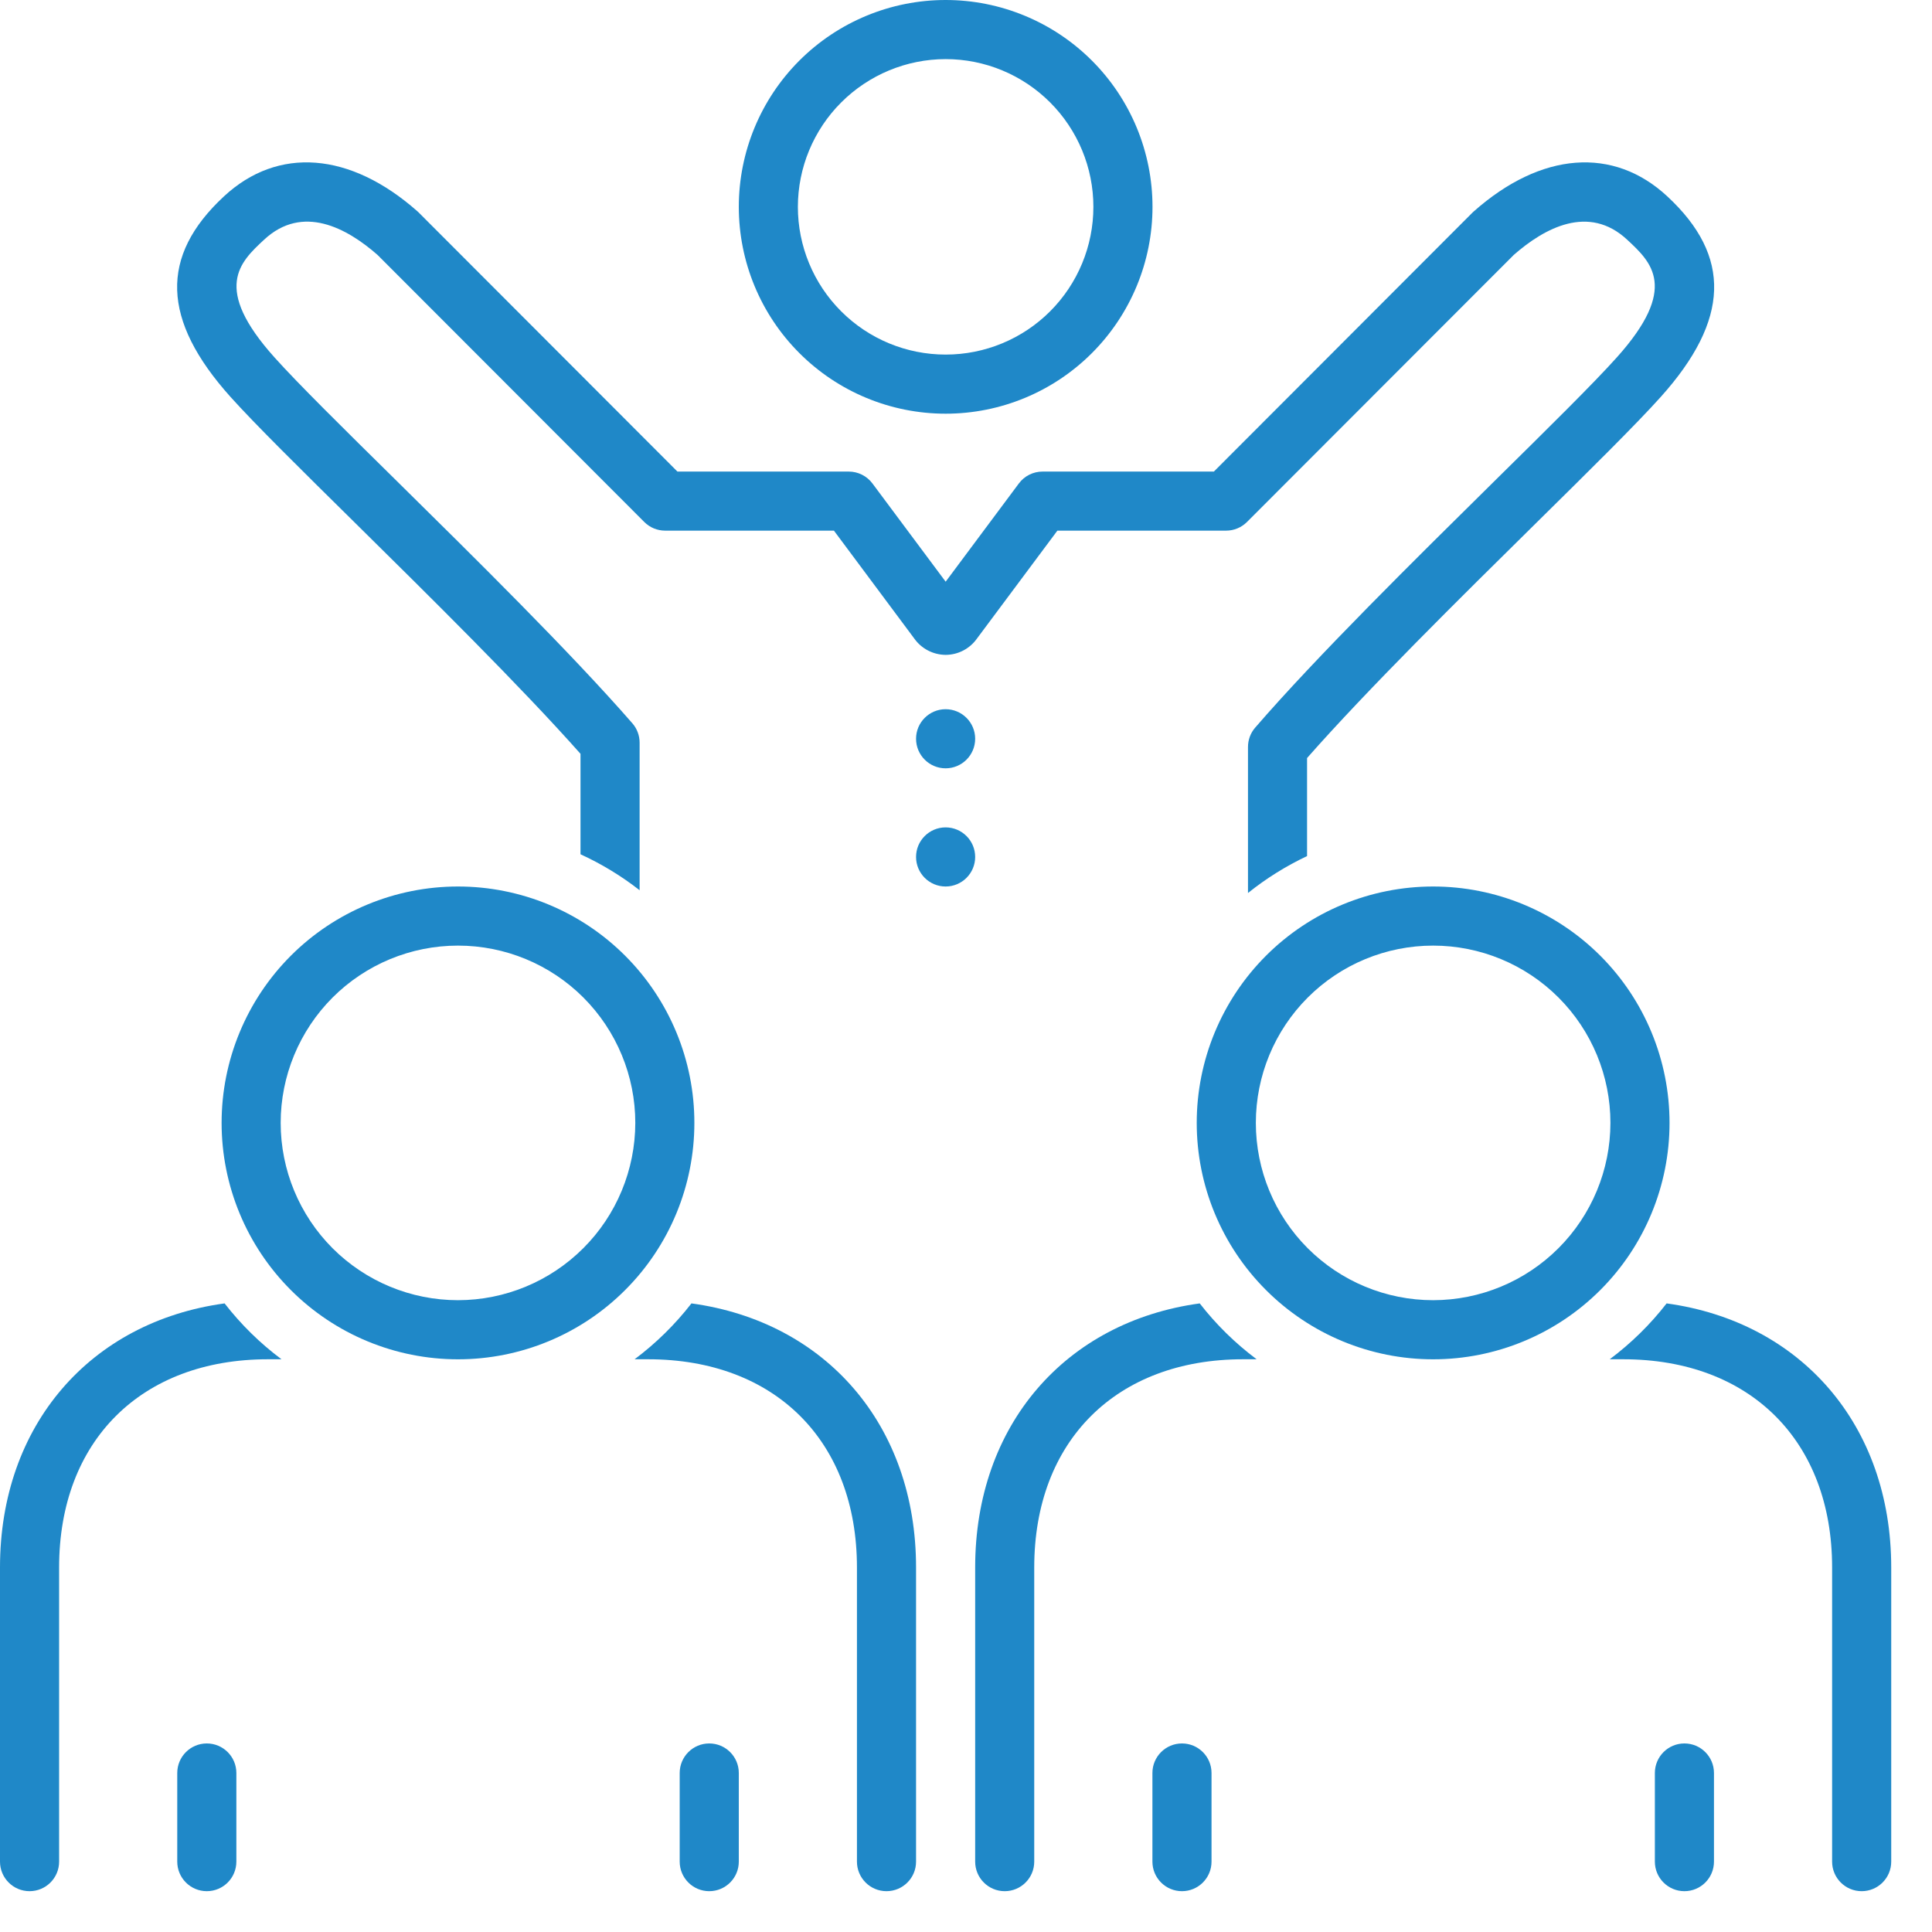 <svg width="47" height="47" viewBox="0 0 47 47" fill="none" xmlns="http://www.w3.org/2000/svg">
<path d="M23.005 10.064C24.34 10.064 25.619 9.534 26.563 8.59C27.506 7.646 28.037 6.367 28.037 5.032C28.037 3.697 27.507 2.418 26.563 1.474C25.619 0.53 24.339 0 23.005 0C21.67 0 20.39 0.53 19.446 1.474C18.503 2.417 17.973 3.697 17.973 5.032C17.973 6.367 18.503 7.647 19.447 8.59C20.39 9.534 21.67 10.064 23.005 10.064H23.005ZM23.005 1.438C23.958 1.438 24.872 1.817 25.546 2.491C26.22 3.165 26.599 4.079 26.599 5.032C26.599 5.986 26.22 6.9 25.546 7.574C24.872 8.248 23.958 8.626 23.005 8.626C22.051 8.626 21.137 8.248 20.463 7.573C19.789 6.9 19.41 5.985 19.41 5.032C19.411 4.079 19.79 3.165 20.464 2.492C21.138 1.818 22.052 1.439 23.005 1.438Z" fill="#1F88C8"/>
<path d="M23.723 17.972C23.723 18.369 23.401 18.691 23.004 18.691C22.607 18.691 22.285 18.369 22.285 17.972C22.285 17.575 22.607 17.253 23.004 17.253C23.401 17.253 23.723 17.575 23.723 17.972Z" fill="#1F88C8"/>
<path d="M23.723 20.847C23.723 21.244 23.401 21.566 23.004 21.566C22.607 21.566 22.285 21.244 22.285 20.847C22.285 20.45 22.607 20.128 23.004 20.128C23.401 20.128 23.723 20.45 23.723 20.847Z" fill="#1F88C8"/>
<path d="M11.142 21.566C9.616 21.566 8.153 22.172 7.075 23.25C5.997 24.329 5.391 25.792 5.391 27.317C5.391 28.842 5.997 30.305 7.075 31.383C8.153 32.462 9.616 33.068 11.142 33.068C12.667 33.068 14.13 32.462 15.208 31.383C16.287 30.305 16.892 28.842 16.892 27.317C16.893 25.792 16.287 24.329 15.208 23.25C14.13 22.172 12.667 21.566 11.142 21.566ZM11.142 31.63C9.997 31.63 8.901 31.176 8.091 30.367C7.283 29.558 6.828 28.461 6.828 27.317C6.828 26.173 7.283 25.076 8.091 24.267C8.901 23.458 9.997 23.004 11.142 23.004C12.286 23.004 13.383 23.458 14.192 24.267C15 25.076 15.455 26.173 15.455 27.317C15.453 28.46 14.999 29.557 14.19 30.365C13.381 31.174 12.285 31.629 11.142 31.63Z" fill="#1F88C8"/>
<path d="M5.031 42.413C4.634 42.413 4.312 42.735 4.312 43.132V45.288C4.312 45.685 4.634 46.007 5.031 46.007C5.428 46.007 5.75 45.685 5.75 45.288V43.132C5.75 42.735 5.428 42.413 5.031 42.413Z" fill="#1F88C8"/>
<path d="M17.254 42.413C16.857 42.413 16.535 42.735 16.535 43.132V45.288C16.535 45.685 16.857 46.007 17.254 46.007C17.651 46.007 17.973 45.685 17.973 45.288V43.132C17.973 42.735 17.651 42.413 17.254 42.413Z" fill="#1F88C8"/>
<path d="M29.186 31.708C25.923 32.154 23.723 34.666 23.723 38.131V45.288C23.723 45.685 24.044 46.007 24.442 46.007C24.838 46.007 25.16 45.685 25.16 45.288V38.131C25.16 35.055 27.155 33.067 30.241 33.067H30.57C30.05 32.678 29.584 32.221 29.186 31.708H29.186Z" fill="#1F88C8"/>
<path d="M40.544 31.708C40.146 32.221 39.68 32.678 39.16 33.067H39.489C42.575 33.067 44.57 35.055 44.57 38.131V45.288C44.57 45.685 44.892 46.007 45.289 46.007C45.686 46.007 46.008 45.685 46.008 45.288V38.131C46.008 34.666 43.807 32.154 40.544 31.708H40.544Z" fill="#1F88C8"/>
<path d="M34.864 21.566C33.339 21.566 31.876 22.172 30.798 23.25C29.719 24.329 29.113 25.792 29.113 27.317C29.113 28.842 29.719 30.305 30.798 31.383C31.876 32.462 33.339 33.068 34.864 33.068C36.389 33.068 37.852 32.462 38.931 31.383C40.009 30.305 40.615 28.842 40.615 27.317C40.615 25.792 40.01 24.329 38.931 23.25C37.852 22.172 36.389 21.566 34.864 21.566ZM34.864 31.63C33.72 31.63 32.623 31.176 31.814 30.367C31.005 29.558 30.551 28.461 30.551 27.317C30.551 26.173 31.005 25.076 31.814 24.267C32.623 23.458 33.72 23.004 34.864 23.004C36.008 23.004 37.105 23.458 37.914 24.267C38.723 25.076 39.177 26.173 39.177 27.317C39.176 28.46 38.721 29.557 37.913 30.365C37.104 31.174 36.008 31.629 34.864 31.63Z" fill="#1F88C8"/>
<path d="M28.754 42.413C28.357 42.413 28.035 42.735 28.035 43.132V45.288C28.035 45.685 28.357 46.007 28.754 46.007C29.151 46.007 29.473 45.685 29.473 45.288V43.132C29.473 42.735 29.151 42.413 28.754 42.413Z" fill="#1F88C8"/>
<path d="M40.977 42.413C40.58 42.413 40.258 42.735 40.258 43.132V45.288C40.258 45.685 40.58 46.007 40.977 46.007C41.374 46.007 41.696 45.685 41.696 45.288V43.132C41.696 42.735 41.374 42.413 40.977 42.413Z" fill="#1F88C8"/>
<path d="M5.464 31.708C2.2 32.154 0 34.666 0 38.131V45.288C0 45.685 0.322 46.007 0.719 46.007C1.116 46.007 1.438 45.685 1.438 45.288V38.131C1.438 35.055 3.432 33.067 6.519 33.067H6.848C6.327 32.678 5.862 32.221 5.464 31.708H5.464Z" fill="#1F88C8"/>
<path d="M16.821 31.708C16.423 32.221 15.958 32.678 15.438 33.067H15.766C18.853 33.067 20.847 35.055 20.847 38.131V45.288C20.847 45.685 21.169 46.007 21.566 46.007C21.963 46.007 22.285 45.685 22.285 45.288V38.131C22.285 34.666 20.085 32.154 16.821 31.708H16.821Z" fill="#1F88C8"/>
<path d="M8.649 12.731C10.439 14.498 12.65 16.679 14.122 18.338V20.782C14.634 21.017 15.117 21.31 15.56 21.657V18.067C15.56 17.893 15.497 17.725 15.383 17.595C13.881 15.872 11.54 13.563 9.658 11.707C8.362 10.43 7.243 9.326 6.677 8.694C5.162 7.005 5.833 6.381 6.426 5.83C7.362 4.959 8.44 5.548 9.185 6.202L15.673 12.698C15.808 12.834 15.991 12.909 16.182 12.909H20.287L22.236 15.526C22.411 15.778 22.698 15.929 23.005 15.931H23.005C23.308 15.93 23.591 15.782 23.766 15.535L25.723 12.909H29.828C30.018 12.909 30.201 12.833 30.336 12.698L36.825 6.202C37.57 5.548 38.648 4.96 39.584 5.831C40.176 6.381 40.848 7.005 39.333 8.694C38.766 9.327 37.645 10.432 36.348 11.711C34.426 13.608 32.033 15.968 30.535 17.701C30.422 17.831 30.36 17.998 30.36 18.171V21.724C30.802 21.369 31.285 21.068 31.797 20.826V18.441C33.268 16.77 35.527 14.54 37.358 12.735C38.672 11.439 39.807 10.319 40.403 9.654C42.08 7.784 42.13 6.234 40.562 4.778C39.251 3.558 37.491 3.693 35.856 5.14C35.844 5.15 35.834 5.159 35.823 5.17L29.53 11.472H25.362C25.135 11.472 24.921 11.579 24.786 11.761L23.005 14.151L21.224 11.761V11.761C21.088 11.579 20.875 11.472 20.647 11.472H16.48L10.186 5.17C10.176 5.16 10.165 5.149 10.154 5.14C8.518 3.693 6.759 3.558 5.448 4.777C3.879 6.234 3.93 7.784 5.606 9.654C6.202 10.318 7.336 11.436 8.649 12.731L8.649 12.731Z" fill="#1F88C8"/>
</svg>
